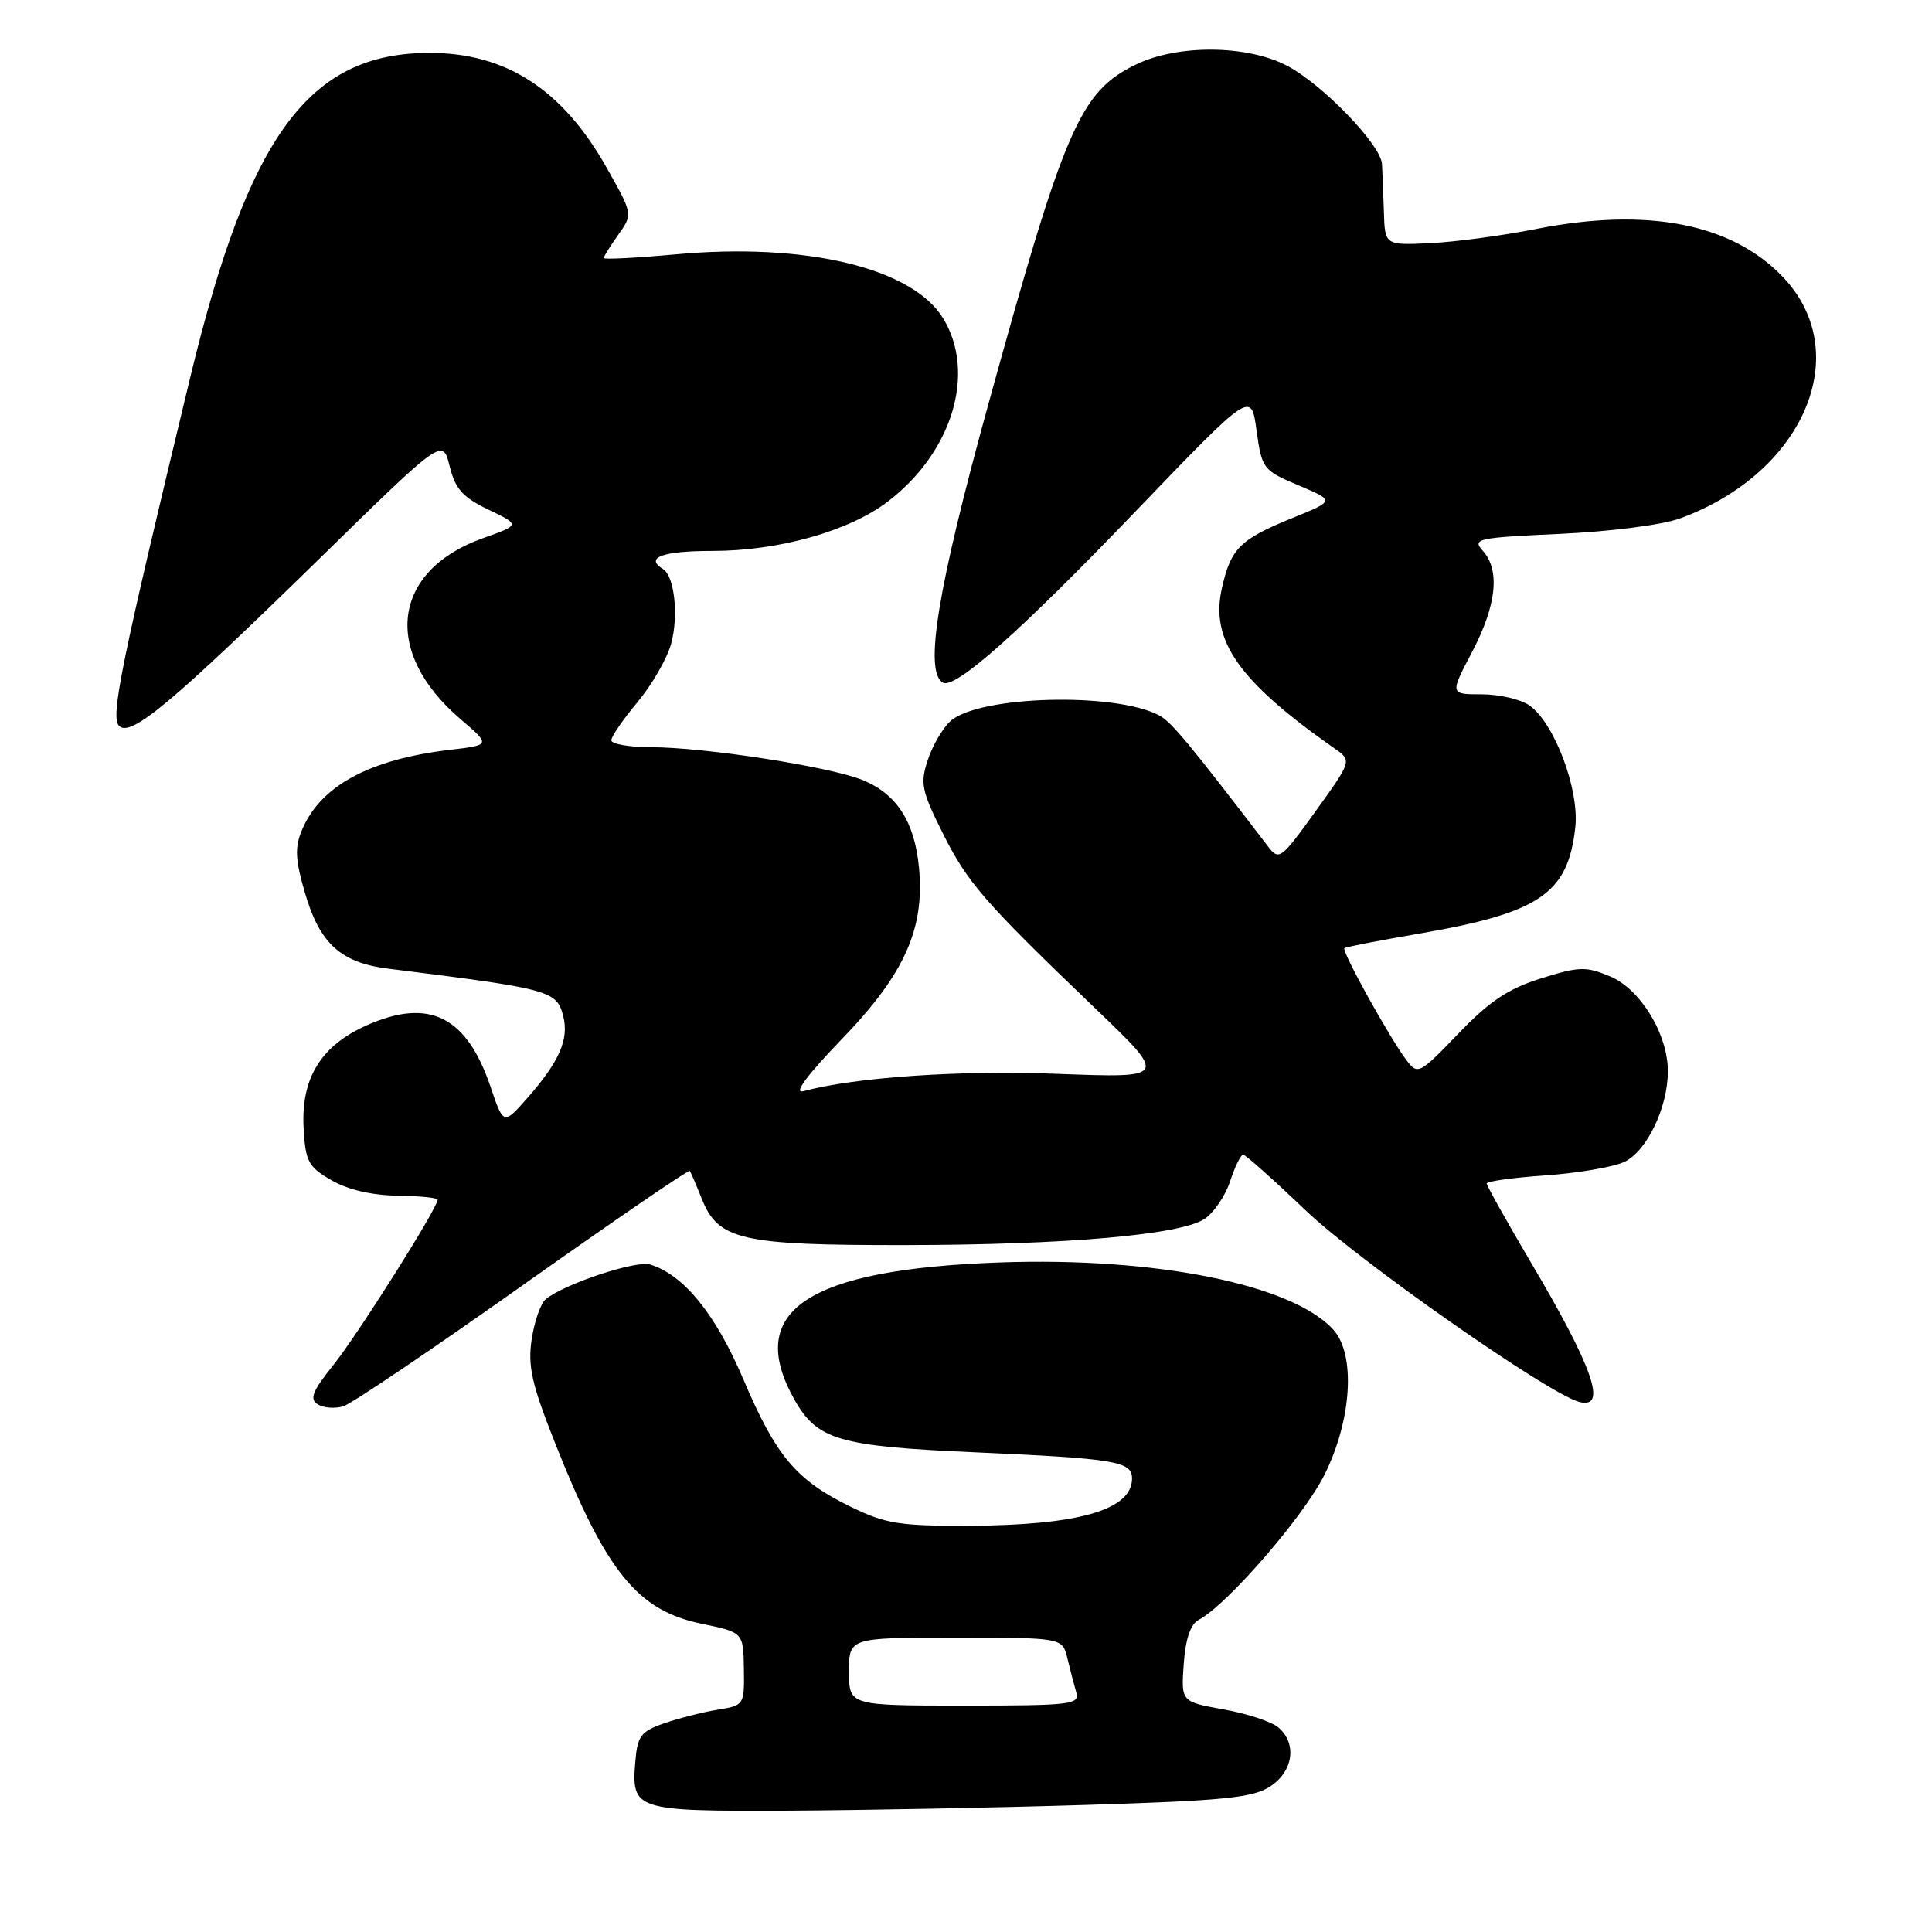 <?xml version="1.0" encoding="UTF-8" standalone="no"?>
<!DOCTYPE svg PUBLIC "-//W3C//DTD SVG 1.1//EN" "http://www.w3.org/Graphics/SVG/1.1/DTD/svg11.dtd" >
<svg xmlns="http://www.w3.org/2000/svg" xmlns:xlink="http://www.w3.org/1999/xlink" version="1.1" viewBox="0 0 256 256">
 <g >
 <path fill="currentColor"
d=" M 144.05 239.16 C 162.22 238.60 166.03 238.21 168.30 236.72 C 171.39 234.70 171.89 230.99 169.36 228.87 C 168.46 228.12 165.20 227.05 162.11 226.50 C 156.50 225.49 156.50 225.49 156.85 220.50 C 157.09 217.14 157.74 215.21 158.85 214.63 C 162.60 212.64 172.71 200.99 175.48 195.45 C 179.12 188.20 179.66 179.49 176.68 176.20 C 171.25 170.20 153.16 166.55 132.50 167.28 C 106.89 168.18 98.63 173.71 105.29 185.50 C 108.29 190.80 111.19 191.64 129.00 192.43 C 147.87 193.27 150.00 193.62 150.00 195.92 C 150.00 200.06 142.92 202.11 128.39 202.17 C 119.15 202.20 117.34 201.91 112.69 199.64 C 105.49 196.12 102.83 192.95 98.49 182.75 C 94.82 174.13 90.64 168.97 86.18 167.56 C 84.30 166.96 74.76 170.13 72.30 172.16 C 71.64 172.71 70.81 175.10 70.45 177.47 C 69.92 181.02 70.45 183.39 73.52 191.14 C 80.31 208.27 84.46 213.40 92.95 215.15 C 98.50 216.30 98.50 216.30 98.57 221.14 C 98.64 225.93 98.61 225.98 95.07 226.55 C 93.11 226.87 89.92 227.68 88.00 228.35 C 84.93 229.42 84.46 230.04 84.19 233.36 C 83.64 239.87 84.08 240.01 104.37 239.92 C 114.34 239.87 132.20 239.53 144.05 239.16 Z  M 69.32 170.26 C 81.32 161.76 91.26 154.96 91.40 155.15 C 91.54 155.34 92.26 157.02 93.00 158.87 C 95.17 164.31 98.21 165.00 119.72 164.98 C 141.14 164.96 156.37 163.64 159.60 161.52 C 160.82 160.72 162.35 158.48 162.99 156.54 C 163.63 154.59 164.41 153.00 164.72 153.00 C 165.03 153.00 168.74 156.31 172.97 160.35 C 180.00 167.07 205.10 184.65 209.25 185.76 C 213.02 186.77 211.14 181.31 202.94 167.43 C 199.67 161.89 197.00 157.12 197.00 156.82 C 197.00 156.53 200.49 156.04 204.75 155.75 C 209.01 155.45 213.71 154.65 215.20 153.97 C 218.19 152.59 221.00 146.77 221.00 141.94 C 221.00 137.02 217.36 131.05 213.33 129.37 C 210.13 128.03 209.23 128.06 204.17 129.65 C 199.84 131.01 197.35 132.67 193.24 136.96 C 188.06 142.34 187.86 142.44 186.38 140.50 C 184.16 137.58 177.71 125.94 178.14 125.63 C 178.34 125.48 182.80 124.61 188.05 123.71 C 204.01 120.96 207.75 118.43 208.73 109.67 C 209.30 104.64 205.97 95.79 202.64 93.46 C 201.49 92.66 198.65 92.00 196.33 92.00 C 192.11 92.00 192.11 92.00 195.05 86.40 C 198.31 80.21 198.80 75.54 196.47 72.97 C 195.04 71.39 195.74 71.24 206.72 70.74 C 213.43 70.43 220.29 69.55 222.65 68.68 C 239.04 62.67 245.81 46.78 236.27 36.73 C 229.51 29.61 218.28 27.42 203.49 30.35 C 199.10 31.22 192.80 32.06 189.50 32.22 C 183.50 32.50 183.50 32.50 183.37 28.00 C 183.29 25.52 183.18 22.70 183.12 21.73 C 182.95 19.15 175.25 11.18 170.54 8.71 C 165.25 5.93 156.00 5.86 150.47 8.57 C 143.11 12.17 141.07 16.88 130.97 53.53 C 124.23 77.99 122.44 88.92 124.91 90.44 C 126.49 91.42 135.04 83.83 150.64 67.58 C 165.79 51.81 165.79 51.81 166.50 57.04 C 167.21 62.13 167.35 62.32 172.06 64.31 C 176.89 66.35 176.89 66.35 171.27 68.63 C 164.27 71.48 163.09 72.66 161.90 77.97 C 160.34 84.89 164.15 90.28 176.84 99.18 C 179.14 100.79 179.14 100.79 174.34 107.47 C 169.73 113.88 169.47 114.06 168.02 112.16 C 157.66 98.61 155.23 95.68 153.65 94.82 C 147.85 91.68 129.69 92.16 125.93 95.56 C 124.91 96.48 123.56 98.80 122.94 100.69 C 121.91 103.79 122.11 104.78 124.88 110.32 C 128.18 116.96 130.39 119.49 145.18 133.67 C 154.74 142.84 154.74 142.84 140.12 142.29 C 127.11 141.79 113.37 142.73 106.42 144.59 C 105.10 144.94 106.98 142.42 111.56 137.67 C 119.86 129.07 122.55 123.07 121.77 114.95 C 121.19 108.91 118.85 105.25 114.38 103.39 C 110.15 101.62 93.42 99.01 86.25 99.01 C 83.36 99.00 81.00 98.59 81.00 98.09 C 81.00 97.60 82.56 95.32 84.47 93.04 C 86.38 90.75 88.38 87.28 88.92 85.33 C 89.94 81.63 89.38 76.35 87.87 75.42 C 85.38 73.88 87.77 73.00 94.41 73.00 C 103.18 73.00 112.51 70.38 117.64 66.46 C 126.20 59.93 129.38 49.41 124.97 42.18 C 120.90 35.50 106.79 32.12 89.56 33.70 C 84.30 34.18 80.00 34.40 80.00 34.19 C 80.00 33.98 80.87 32.59 81.93 31.10 C 83.86 28.38 83.86 28.38 80.40 22.25 C 74.55 11.85 67.05 6.99 56.88 7.01 C 40.94 7.03 32.96 17.87 25.21 50.00 C 16.01 88.14 14.61 95.01 15.78 96.18 C 17.32 97.72 22.65 93.27 42.58 73.78 C 58.66 58.05 58.66 58.05 59.58 61.77 C 60.32 64.79 61.31 65.89 64.72 67.53 C 68.94 69.55 68.94 69.55 64.05 71.29 C 51.94 75.59 50.57 86.34 60.99 95.26 C 65.03 98.72 65.03 98.72 59.67 99.35 C 48.93 100.61 42.43 104.14 39.99 110.03 C 39.05 112.29 39.13 113.94 40.38 118.22 C 42.36 125.04 45.13 127.57 51.50 128.36 C 73.03 131.05 73.77 131.25 74.64 134.68 C 75.40 137.73 74.11 140.66 69.94 145.42 C 66.72 149.08 66.72 149.08 65.01 144.04 C 61.84 134.66 56.89 132.19 48.63 135.84 C 42.54 138.54 39.87 142.86 40.23 149.45 C 40.47 153.90 40.84 154.60 43.89 156.37 C 46.05 157.63 49.23 158.38 52.64 158.43 C 55.58 158.47 57.99 158.71 57.99 158.97 C 58.01 160.03 47.42 176.82 44.19 180.85 C 41.40 184.33 40.98 185.37 42.10 186.08 C 42.87 186.56 44.40 186.68 45.50 186.34 C 46.60 186.00 57.32 178.76 69.32 170.26 Z  M 112.50 221.50 C 112.50 217.00 112.50 217.00 126.64 217.00 C 140.78 217.00 140.78 217.00 141.44 219.75 C 141.80 221.26 142.33 223.29 142.61 224.25 C 143.09 225.86 141.94 226.00 127.82 226.00 C 112.50 226.00 112.50 226.00 112.50 221.50 Z "/>
</g>
</svg>